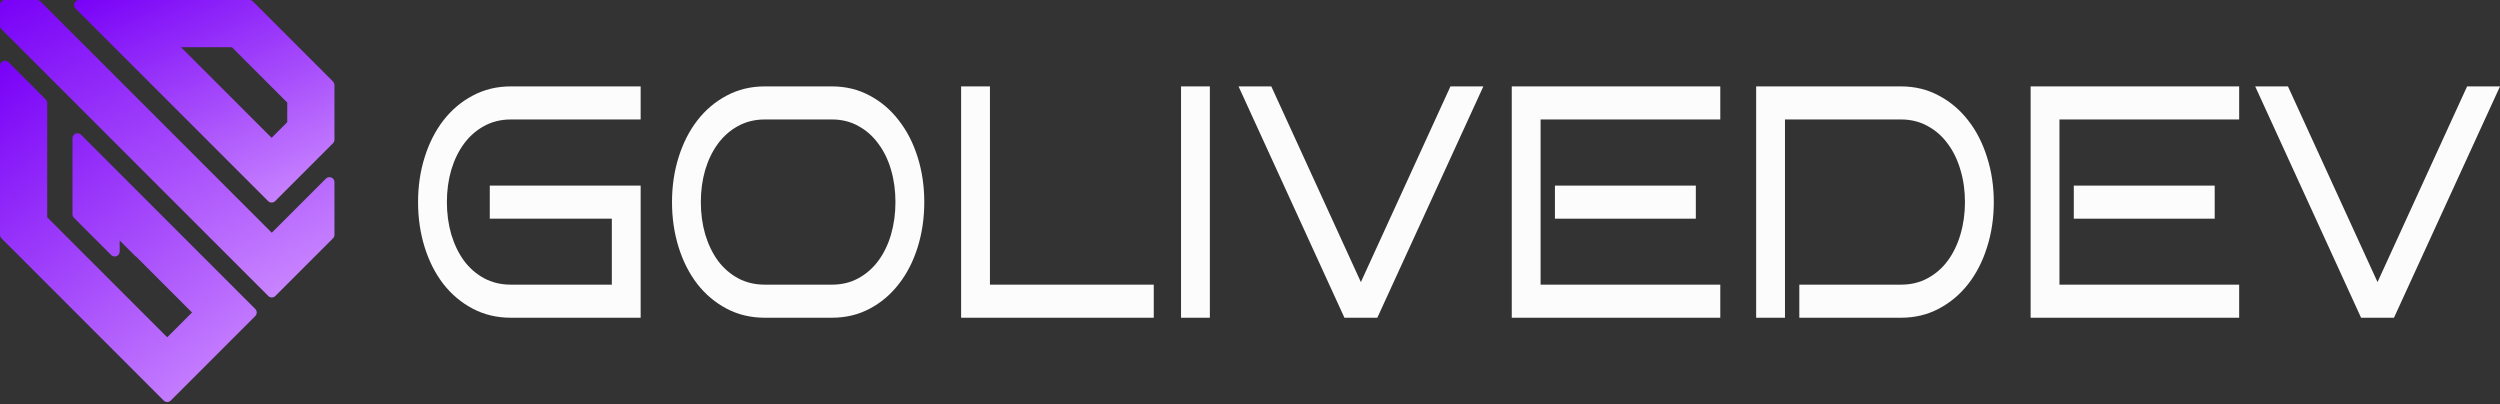 <svg width="897" height="145" viewBox="0 0 897 145" fill="none" xmlns="http://www.w3.org/2000/svg">
<rect x="0" y="0" width="897" height="145" fill="#333333" stroke="none"/>
<path d="M118.895 63.688C118.227 63.411 117.457 63.564 116.946 64.077L97.515 83.506L14.531 0.525C14.197 0.188 13.742 0 13.267 0H1.789C0.802 0 0 0.802 0 1.789V9.211C0 9.686 0.188 10.142 0.525 10.476L96.251 106.201C96.585 106.538 97.04 106.726 97.515 106.726C97.99 106.726 98.445 106.538 98.779 106.201L119.475 85.505C119.812 85.171 120 84.716 120 84.241V65.342C120 64.619 119.563 63.965 118.895 63.688Z" fill="url(#paint0_linear_148_3)"/>
<path d="M119.475 29.246L90.754 0.525C90.42 0.188 89.964 0 89.49 0H28.363C27.641 0 26.987 0.437 26.71 1.105C26.433 1.773 26.586 2.543 27.099 3.054L96.191 72.145C96.525 72.482 96.981 72.67 97.455 72.67C97.93 72.67 98.386 72.482 98.72 72.145L119.475 51.39C119.812 51.056 120 50.6 120 50.126V30.511C120 30.036 119.812 29.58 119.475 29.246ZM103.062 43.844L97.455 49.45L64.943 16.938H83.208L103.062 36.792V43.844Z" fill="url(#paint1_linear_148_3)"/>
<path d="M29.058 48.331C28.547 47.819 27.776 47.666 27.108 47.943C26.441 48.219 26.004 48.873 26.004 49.596V76.883C26.004 77.358 26.192 77.814 26.529 78.148L39.889 91.508C40.399 92.021 41.17 92.173 41.838 91.897C42.506 91.62 42.942 90.966 42.942 90.243V86.293L48.477 91.825C48.608 91.956 48.756 92.064 48.914 92.147L68.894 112.125L60 121.021L16.938 77.959V36.952C16.938 36.477 16.75 36.021 16.413 35.687L3.054 22.328C2.543 21.815 1.773 21.662 1.105 21.939C0.437 22.215 0 22.869 0 23.592V84.241C0 84.716 0.188 85.171 0.525 85.505L58.736 143.716C59.07 144.052 59.525 144.241 60 144.241C60.475 144.241 60.93 144.052 61.264 143.716L91.589 113.392C92.288 112.693 92.288 111.562 91.589 110.863L29.058 48.331Z" fill="url(#paint2_linear_148_3)"/>
<path d="M897 31L858.959 114H847.153L809.162 31H820.918L853.056 101.209L885.194 31H897Z" fill="#FCFCFC"/>
<path d="M803.411 114H728.59V31H803.411V42.865H738.932V102.135H803.411V114ZM794.632 78.462H744.079V66.596H794.632V78.462Z" fill="#FCFCFC"/>
<path d="M715.371 72.5C715.371 78.249 714.564 83.652 712.949 88.706C711.368 93.761 709.115 98.16 706.189 101.903C703.262 105.646 699.747 108.598 695.644 110.759C691.574 112.92 687.05 114 682.072 114H645.595V102.135H682.072C685.638 102.135 688.833 101.363 691.658 99.819C694.517 98.276 696.922 96.173 698.873 93.51C700.857 90.809 702.371 87.665 703.414 84.076C704.49 80.449 705.028 76.59 705.028 72.5C705.028 68.41 704.49 64.57 703.414 60.982C702.371 57.393 700.857 54.268 698.873 51.605C696.922 48.904 694.517 46.782 691.658 45.239C688.833 43.656 685.638 42.865 682.072 42.865H640.449V114H630.106V31H682.072C687.05 31 691.574 32.1 695.644 34.299C699.747 36.46 703.262 39.431 706.189 43.213C709.115 46.956 711.368 51.355 712.949 56.409C714.564 61.426 715.371 66.789 715.371 72.5Z" fill="#FCFCFC"/>
<path d="M617.241 114H542.42V31H617.241V42.865H552.763V102.135H617.241V114ZM608.462 78.462H557.909V66.596H608.462V78.462Z" fill="#FCFCFC"/>
<path d="M532.228 31L494.187 114H482.381L444.391 31H456.146L488.284 101.209L520.423 31H532.228Z" fill="#FCFCFC"/>
<path d="M434.098 114H423.755V31H434.098V114Z" fill="#FCFCFC"/>
<path d="M413.968 114H344.848V31H355.19V102.135H413.968V114Z" fill="#FCFCFC"/>
<path d="M331.629 72.5C331.629 78.249 330.839 83.652 329.258 88.706C327.677 93.761 325.423 98.16 322.497 101.903C319.605 105.646 316.123 108.598 312.054 110.759C307.984 112.92 303.46 114 298.482 114H274.416C269.404 114 264.847 112.92 260.743 110.759C256.64 108.598 253.125 105.646 250.199 101.903C247.306 98.16 245.069 93.761 243.489 88.706C241.908 83.652 241.117 78.249 241.117 72.5C241.117 66.789 241.908 61.426 243.489 56.409C245.069 51.355 247.306 46.956 250.199 43.213C253.125 39.431 256.64 36.46 260.743 34.299C264.847 32.1 269.404 31 274.416 31H298.482C303.46 31 307.984 32.1 312.054 34.299C316.123 36.46 319.605 39.431 322.497 43.213C325.423 46.956 327.677 51.355 329.258 56.409C330.839 61.426 331.629 66.789 331.629 72.5ZM321.286 72.5C321.286 68.41 320.765 64.57 319.722 60.982C318.68 57.393 317.166 54.268 315.182 51.605C313.231 48.904 310.843 46.782 308.017 45.239C305.226 43.656 302.047 42.865 298.482 42.865H274.416C270.851 42.865 267.639 43.656 264.78 45.239C261.954 46.782 259.549 48.904 257.565 51.605C255.614 54.268 254.1 57.393 253.024 60.982C251.981 64.57 251.46 68.41 251.46 72.5C251.46 76.59 251.981 80.449 253.024 84.076C254.1 87.665 255.614 90.809 257.565 93.51C259.549 96.173 261.954 98.276 264.78 99.819C267.639 101.363 270.851 102.135 274.416 102.135H298.482C302.047 102.135 305.226 101.363 308.017 99.819C310.843 98.276 313.231 96.173 315.182 93.51C317.166 90.809 318.68 87.665 319.722 84.076C320.765 80.449 321.286 76.59 321.286 72.5Z" fill="#FCFCFC"/>
<path d="M229.866 114H183.299C178.287 114 173.73 112.92 169.626 110.759C165.523 108.598 162.008 105.646 159.081 101.903C156.189 98.16 153.952 93.761 152.371 88.706C150.79 83.652 150 78.249 150 72.5C150 66.789 150.79 61.426 152.371 56.409C153.952 51.355 156.189 46.956 159.081 43.213C162.008 39.431 165.523 36.46 169.626 34.299C173.73 32.1 178.287 31 183.299 31H229.866V42.865H183.299C179.733 42.865 176.521 43.656 173.662 45.239C170.837 46.782 168.432 48.904 166.448 51.605C164.497 54.268 162.983 57.393 161.907 60.982C160.864 64.57 160.343 68.41 160.343 72.5C160.343 76.59 160.864 80.449 161.907 84.076C162.983 87.665 164.497 90.809 166.448 93.51C168.432 96.173 170.837 98.276 173.662 99.819C176.521 101.363 179.733 102.135 183.299 102.135H219.524V78.462H175.731V66.596H229.866V114Z" fill="#FCFCFC"/>
<defs>
<linearGradient id="paint0_linear_148_3" x1="116" y1="104.328" x2="46.144" y2="-25.39" gradientUnits="userSpaceOnUse">
<stop stop-color="#CC8AFF"/>
<stop offset="1" stop-color="#7800F7"/>
</linearGradient>
<linearGradient id="paint1_linear_148_3" x1="116.886" y1="71.038" x2="72.965" y2="-22.217" gradientUnits="userSpaceOnUse">
<stop stop-color="#CC8AFF"/>
<stop offset="1" stop-color="#7800F7"/>
</linearGradient>
<linearGradient id="paint2_linear_148_3" x1="89.043" y1="141.49" x2="-4.725" y2="24.985" gradientUnits="userSpaceOnUse">
<stop stop-color="#CC8AFF"/>
<stop offset="1" stop-color="#7800F7"/>
</linearGradient>
</defs>
</svg>
